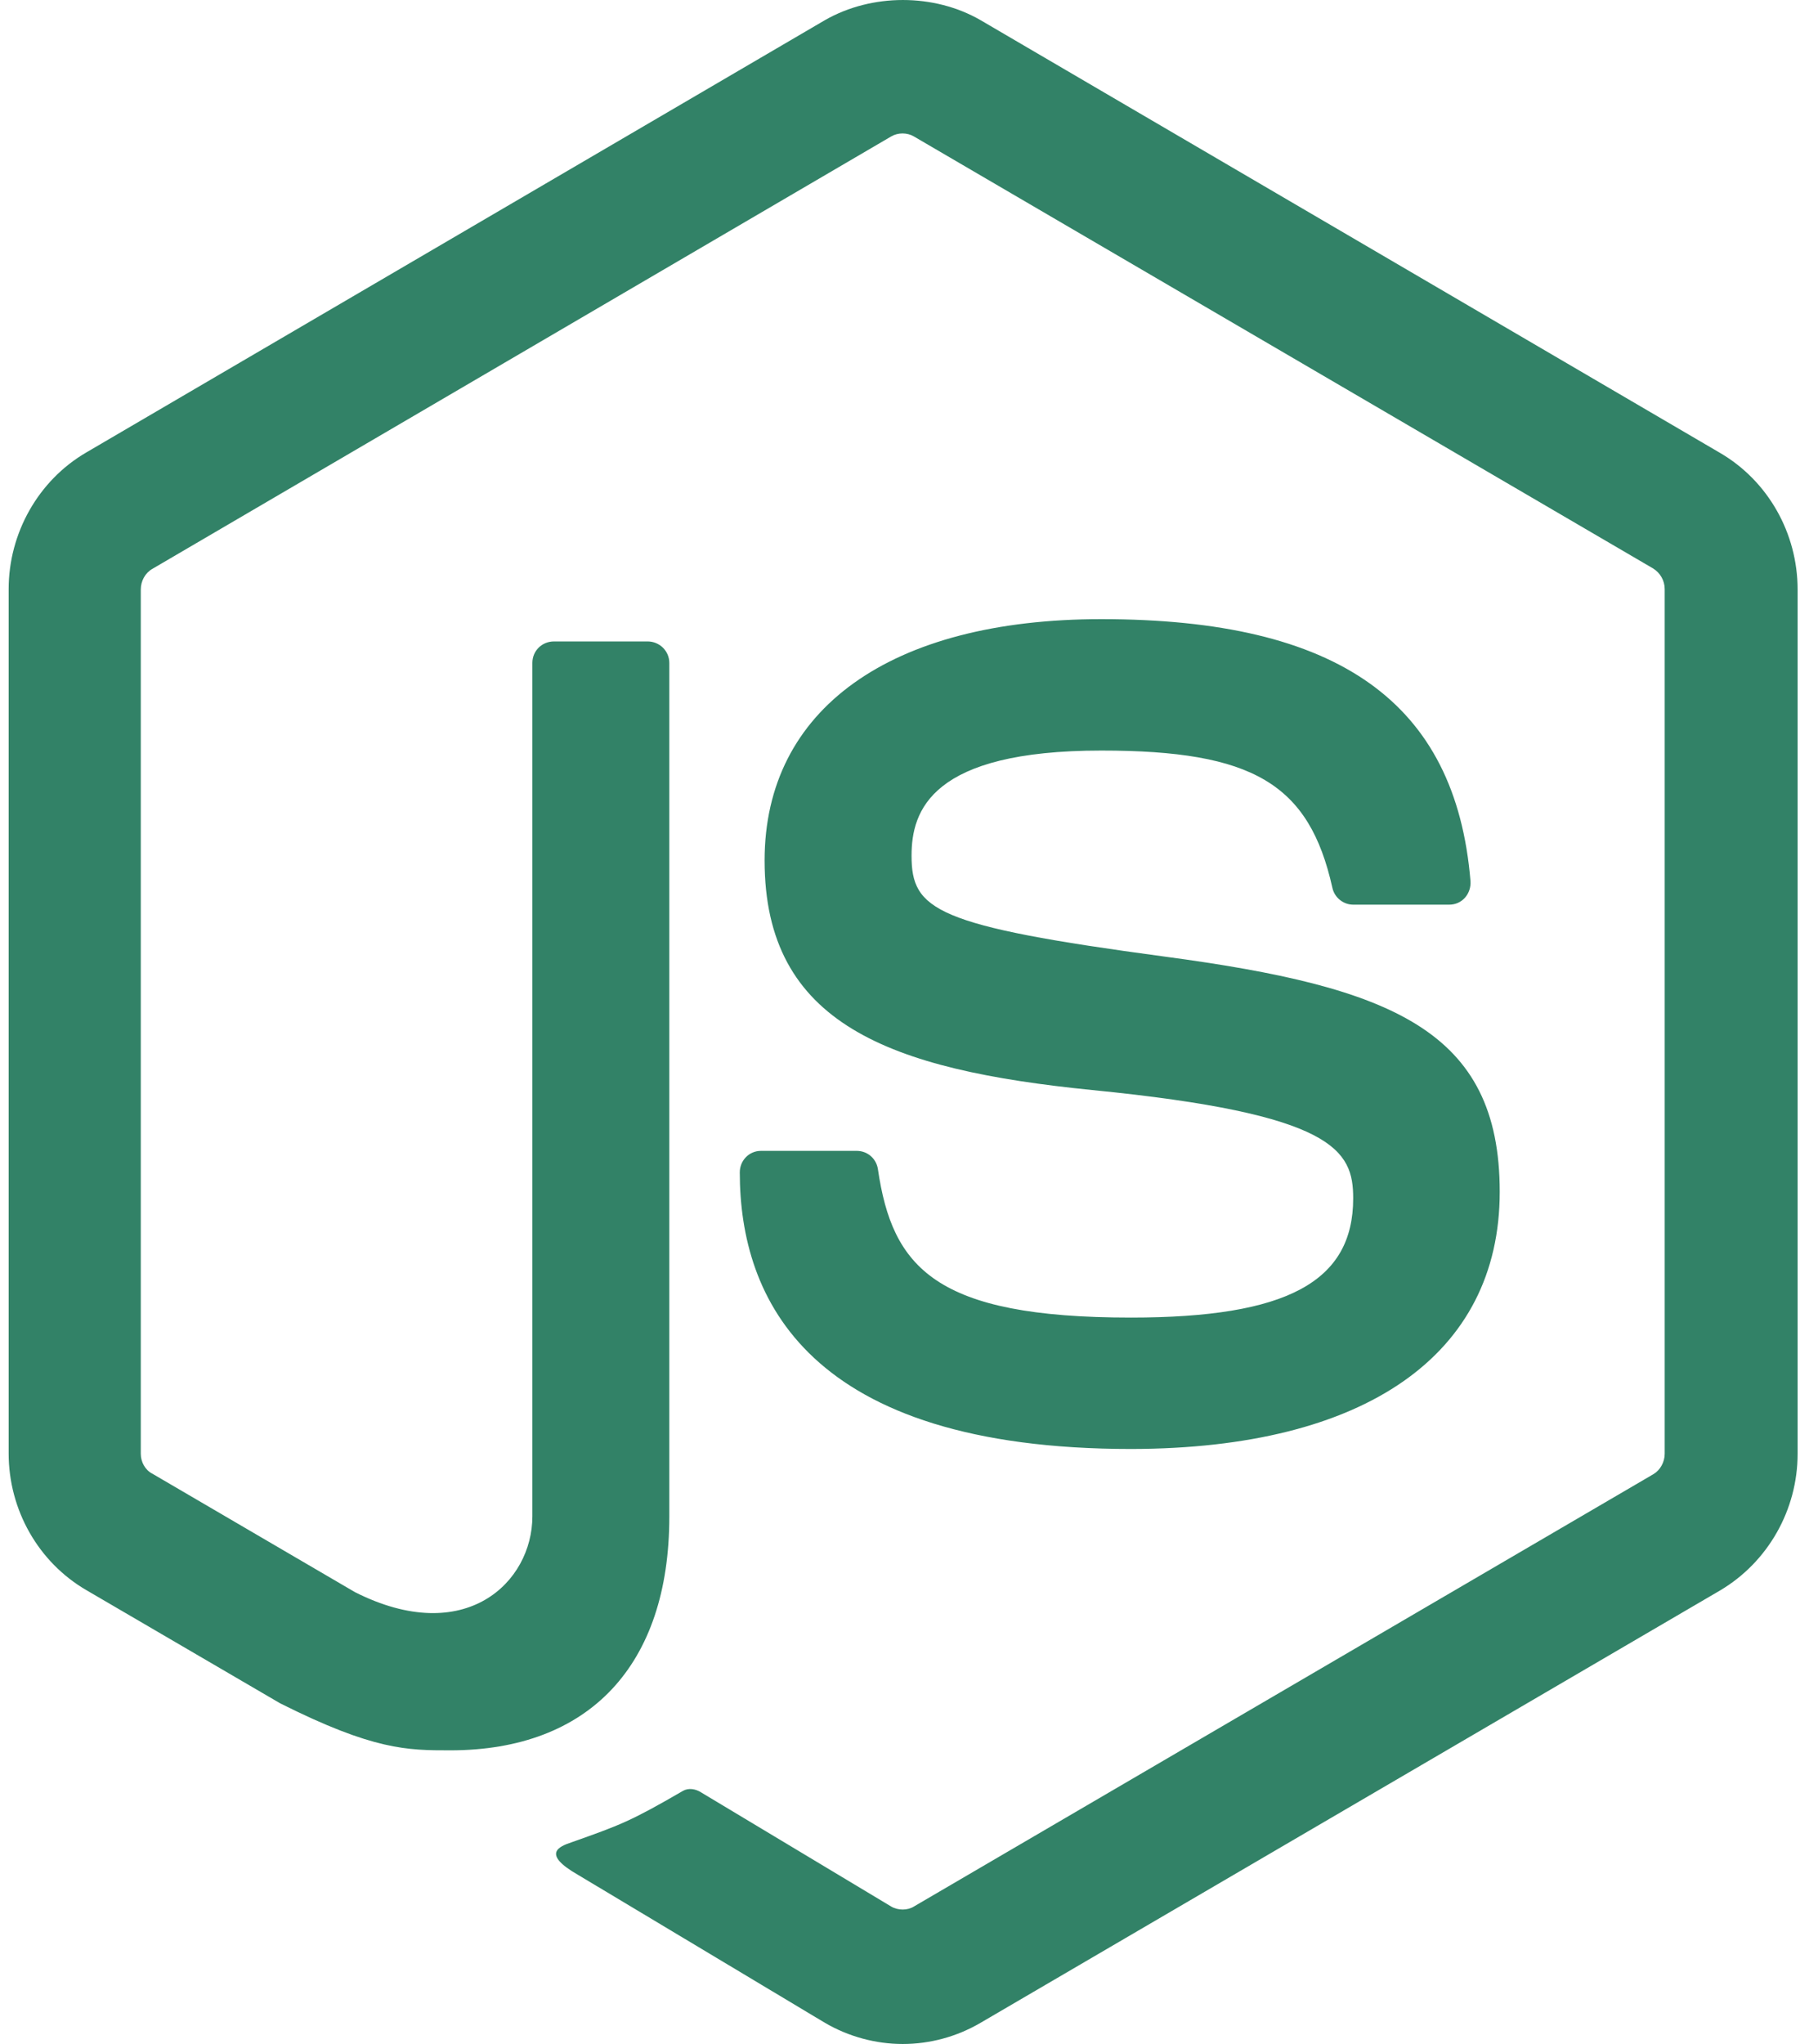 <svg width="89" height="100" viewBox="0 0 89 100" fill="none" xmlns="http://www.w3.org/2000/svg">
<g clip-path="url(#clip0_16_70)">
<path d="M44.193 100C42.88 100 41.547 99.643 40.391 98.968L28.297 91.725C26.494 90.694 27.375 90.336 27.964 90.138C30.375 89.285 30.865 89.106 33.432 87.618C33.707 87.459 34.06 87.519 34.334 87.697L43.625 93.273C43.958 93.472 44.429 93.472 44.742 93.273L80.946 72.12C81.279 71.922 81.495 71.525 81.495 71.128V28.822C81.495 28.406 81.279 28.029 80.926 27.81L44.742 6.677C44.409 6.479 43.958 6.479 43.625 6.677L7.461 27.83C7.108 28.029 6.892 28.425 6.892 28.842V71.128C6.892 71.525 7.108 71.922 7.461 72.1L17.379 77.895C22.769 80.613 26.062 77.418 26.062 74.184V32.434C26.062 31.838 26.533 31.382 27.121 31.382H31.707C32.276 31.382 32.766 31.838 32.766 32.434V74.204C32.766 81.466 28.846 85.633 22.044 85.633C19.947 85.633 18.3 85.633 13.713 83.332L4.226 77.795C1.874 76.426 0.424 73.867 0.424 71.108V28.822C0.424 26.084 1.874 23.504 4.226 22.135L40.391 0.982C42.684 -0.327 45.722 -0.327 47.996 0.982L84.2 22.155C86.552 23.524 88.002 26.084 88.002 28.842V71.128C88.002 73.867 86.552 76.426 84.2 77.815L47.996 98.968C46.84 99.643 45.526 100 44.193 100ZM73.419 58.309C73.419 50.392 68.126 48.288 57.013 46.8C45.761 45.292 44.625 44.518 44.625 41.859C44.625 39.657 45.585 36.72 53.916 36.72C61.344 36.72 64.089 38.347 65.225 43.427C65.323 43.903 65.755 44.26 66.245 44.26H70.949C71.243 44.26 71.517 44.141 71.714 43.923C71.91 43.705 72.008 43.407 71.988 43.109C71.263 34.359 65.52 30.291 53.916 30.291C43.586 30.291 37.431 34.696 37.431 42.097C37.431 50.114 43.566 52.337 53.465 53.329C65.323 54.499 66.245 56.266 66.245 58.627C66.245 62.715 62.991 64.461 55.366 64.461C45.781 64.461 43.684 62.02 42.978 57.198C42.9 56.682 42.468 56.305 41.939 56.305H37.255C36.666 56.305 36.216 56.781 36.216 57.357C36.216 63.528 39.528 70.89 55.386 70.89C66.833 70.87 73.419 66.286 73.419 58.309Z" fill="#328267"/>
</g>
<defs>
<clipPath id="clip0_16_70">
<rect x="0.334" width="88" height="100" fill="white"/>
</clipPath>
</defs>
</svg>
